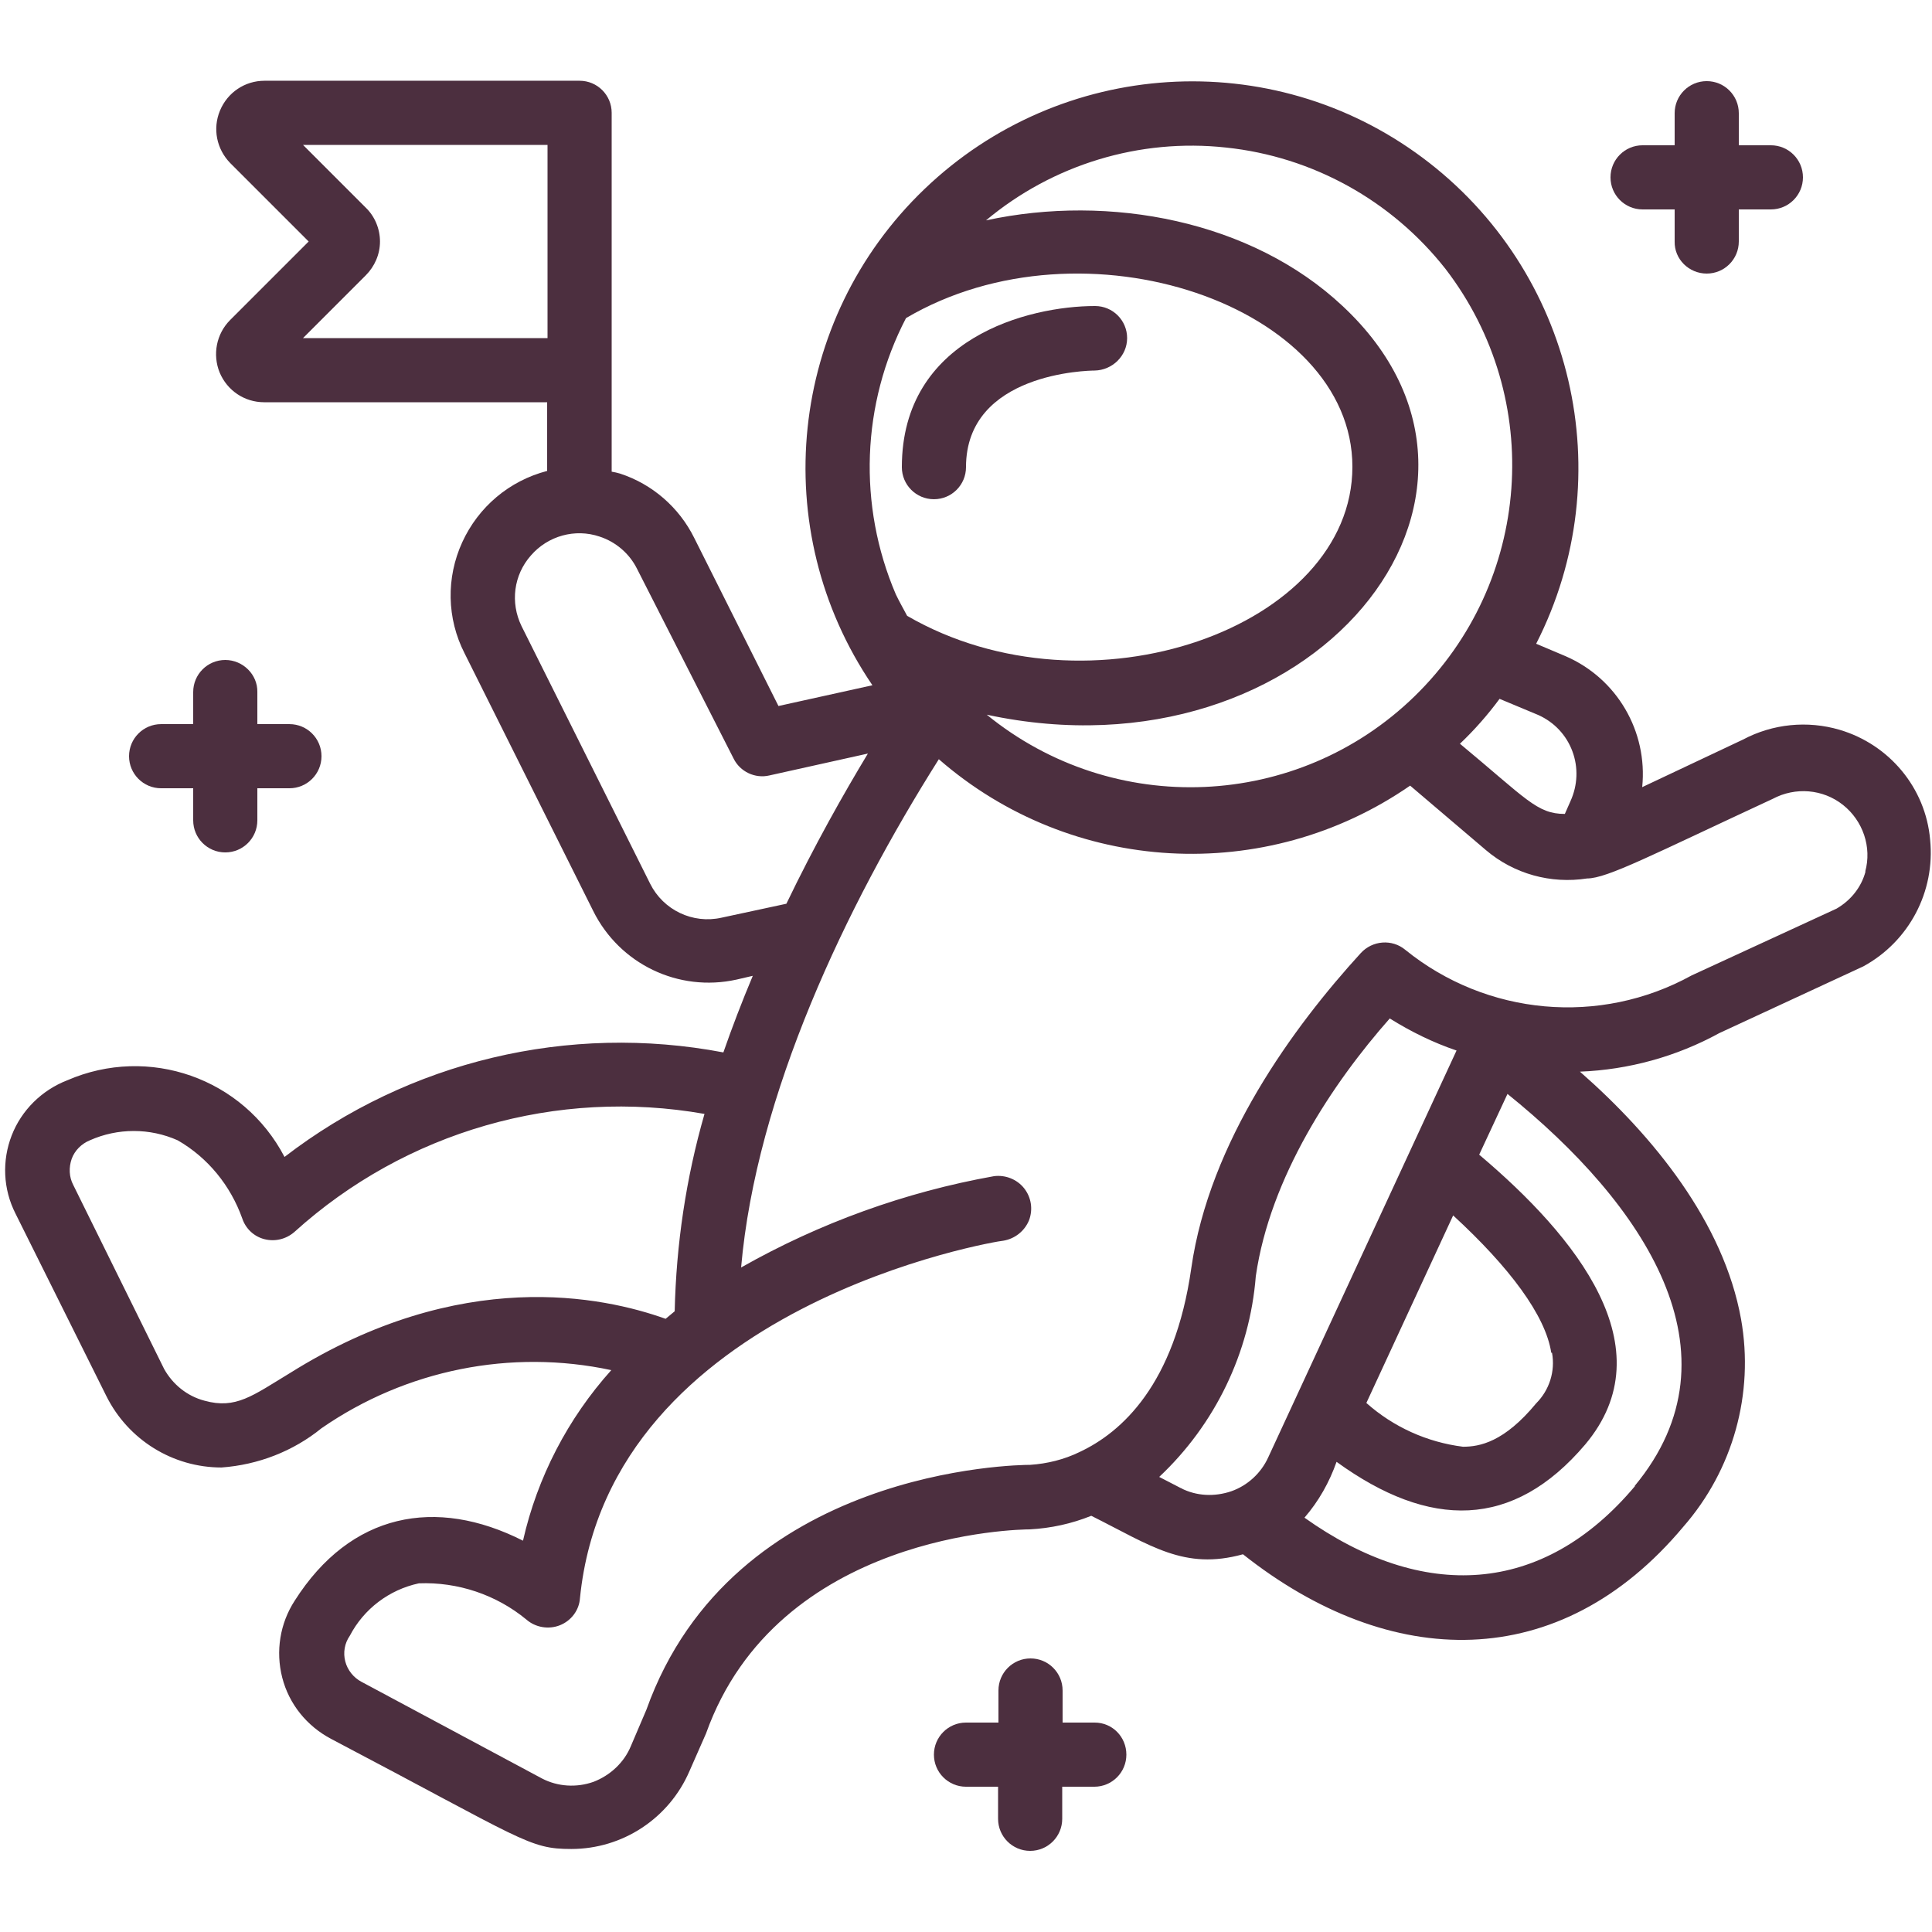 <?xml version="1.0" encoding="utf-8"?>
<!-- Generator: Adobe Illustrator 21.0.0, SVG Export Plug-In . SVG Version: 6.00 Build 0)  -->
<svg version="1.1" id="Capa_1" xmlns="http://www.w3.org/2000/svg" xmlns:xlink="http://www.w3.org/1999/xlink" x="0px" y="0px"
	 viewBox="0 0 512 512" style="enable-background:new 0 0 512 512;" xml:space="preserve">
<style type="text/css">
	.st0{fill:#4C2F3F;}
</style>
<g id="_x30_18---Astronaut">
	<path id="Shape" class="st0" d="M487.5,193.4c-8.5-2.5-17.7-1.6-25.6,2.6l-26.7,12.6c1.5-14.8-6.7-28.8-20.3-34.7l-7.8-3.3
		c22.7-44.5,10-98.9-30.1-128.8s-95.9-26.3-132,8.3s-41.9,90.2-13.8,131.5l-24.9,5.5l-22.3-44.5c-4-8.1-11.1-14.3-19.7-17.1
		c-0.7-0.2-1.5-0.4-2.2-0.5V29.9c0-4.7-3.8-8.5-8.5-8.5H70.1c-5.2,0-9.8,3.1-11.8,7.9S57.4,39.5,61,43.2L81.8,64L61,84.8
		c-3.7,3.7-4.7,9.2-2.8,13.9c2,4.8,6.6,7.9,11.8,7.9h75v18.2c-10,2.6-18.2,9.5-22.5,18.9c-4.3,9.4-4.1,20.2,0.6,29.4l34.1,68.3
		c7,14.1,22.6,21.6,38,18.2l4.3-1c-2.9,6.9-5.5,13.7-7.8,20.3c-41-7.8-83.3,2.3-116.3,27.7c-10.9-20.9-36-29.7-57.6-20.3
		c-6.7,2.6-12.1,7.9-14.7,14.6c-2.6,6.7-2.3,14.2,1,20.7L28.2,370c5.8,11.6,17.6,18.9,30.5,18.9c9.7-0.7,19-4.3,26.5-10.4
		c22.4-15.5,50.2-21.1,76.8-15.4c-11.5,12.8-19.6,28.4-23.4,45.2c-23.1-11.7-45.7-7.4-60.5,15.9c-3.9,6-5.1,13.4-3.3,20.4
		c1.8,7,6.5,12.8,12.9,16.2c51.2,26.9,52.4,29.2,63.7,29.2c13.6,0,25.9-8.1,31.3-20.6l4.4-10c19-53.2,83.1-54.1,85.8-54.1
		c5.6-0.3,11.1-1.5,16.3-3.6c15.8,7.9,24.6,14.5,40.2,10.2c39,30.9,83.9,31.9,116.7-7.3c13.2-15.1,18.8-35.3,15.3-55
		c-4.6-25.6-23.2-48.5-42.7-65.6c12.9-0.5,25.6-4,36.9-10.2l38.2-17.7c12.1-6.6,19.1-19.8,17.7-33.6
		C510.3,208.8,500.7,197.3,487.5,193.4L487.5,193.4z M407.7,189.5c4.2,1.9,7.4,5.3,9,9.6c1.6,4.3,1.4,9-0.5,13.2l-1.5,3.4
		c-7.4,0-10.2-4-27.8-18.6c3.9-3.7,7.4-7.7,10.5-11.9L407.7,189.5z M383.1,71.3c26.4,34.4,22.8,83-8.2,113.2s-79.8,32.3-113.4,4.9
		c86,18.5,148.1-58.1,94.3-108.3c-24.1-22.6-61.7-29.8-94.5-22.7C279,43.6,302,36.6,324.9,39.1C347.8,41.5,368.8,53.1,383.1,71.3
		L383.1,71.3z M240.4,163.2c-1-1.9-2.1-3.8-3-5.7c-10.1-23.6-9.1-50.5,2.7-73.2c47.2-27.8,118.3-3.2,118.3,39.4
		S288.7,191.2,240.4,163.2z M80.3,89.6L96.9,73c2.4-2.4,3.8-5.6,3.8-9c0-3.4-1.4-6.7-3.8-9L80.3,38.4h64.8v51.2H80.3z M191.2,243.2
		c-7.6,1.7-15.4-2-18.9-9l-34.1-68.3c-3-6.2-2.1-13.5,2.5-18.7c4.5-5.2,11.7-7.2,18.2-5c4.3,1.4,7.9,4.5,9.9,8.5l25.6,50.3
		c1.7,3.5,5.7,5.4,9.5,4.5l26.1-5.8c-6.4,10.6-14.1,24.2-21.6,39.8L191.2,243.2z M76.8,363.9c-9.9,6-14.3,9.6-22.6,7.3
		c-4.6-1.2-8.4-4.3-10.7-8.4L19.4,314c-1.1-2.1-1.2-4.6-0.4-6.9c0.8-2.2,2.6-4,4.8-4.9c7.4-3.3,15.9-3.3,23.3,0
		c8,4.6,14,12,17.1,20.7c0.9,2.7,3.1,4.8,5.9,5.5s5.7,0,7.9-1.9c29.5-26.7,69.6-38.2,108.7-31.3c-4.9,17-7.5,34.6-7.9,52.3l-2.4,2
		C159.9,343.6,122.1,335.5,76.8,363.9L76.8,363.9z M313.2,394.5l-6-3.1c14.8-13.9,24-32.9,25.6-53.2c3.8-26.3,20.4-51.2,35.5-68.3
		c5.6,3.5,11.5,6.4,17.7,8.5l-49.9,107.8c-1.9,4.2-5.5,7.5-9.8,9c-4.4,1.5-9.2,1.3-13.3-0.8H313.2z M411.3,358.5
		c0.9,4.9-0.7,9.9-4.2,13.4c-8.5,10.3-15,11.5-19.4,11.5c-9.5-1.2-18.4-5.2-25.6-11.6l23-49.7c14.9,13.7,24.5,26.5,26,36.4H411.3z
		 M433.4,393.7c-24.6,29.4-56.5,30.7-87.7,8.5c3.8-4.4,6.6-9.4,8.5-14.8c24.7,17.9,46.8,17.9,65.9-4.6c21.5-25.6-2.4-55.1-28.1-76.8
		l7.5-16.1c36.1,29.1,62.9,68.7,33.7,103.9H433.4z M494.4,230.9c-1.1,4.2-3.9,7.7-7.7,9.9l-38.4,17.7c-24.3,13.4-54.3,10.7-75.9-6.8
		c-3.5-2.9-8.7-2.5-11.8,0.9c-17.8,19.5-40.1,49.9-44.9,83.5c-4.4,30.9-18.5,43.5-29.6,48.7c-4.1,2-8.6,3.1-13.1,3.4
		c-3.2,0-78.8,0.8-101.7,64.9l-4.1,9.6c-1.8,4.4-5.5,7.8-9.9,9.5c-4.5,1.6-9.5,1.3-13.7-0.9l-47.8-25.6c-2.1-1.1-3.7-3.1-4.3-5.4
		c-0.6-2.3-0.2-4.8,1.2-6.8c3.7-7.1,10.4-12.2,18.3-13.9c10.3-0.4,20.5,3,28.5,9.6c2.4,2.1,5.9,2.7,8.9,1.5c3-1.2,5.1-4,5.3-7.2
		c7.8-77.7,110.9-94.7,112.2-94.7c3-0.5,5.6-2.5,6.8-5.4c1.1-2.9,0.6-6.1-1.3-8.5c-1.9-2.4-5-3.6-8-3.2c-23.5,4.2-46.2,12.4-67,24.2
		c4-45.7,27.7-95.6,52.4-134.7c35.1,30.6,86.6,33.5,124.9,7l20.1,17.1c7.4,6.3,17.2,9,26.8,7.5c5.3,0,17.1-6.2,49.2-21.1
		c6-3.2,13.3-2.6,18.6,1.6c5.3,4.2,7.7,11.2,5.9,17.7L494.4,230.9z"/>
	<path id="Shape_1_" class="st0" d="M298.7,89.6c0-4.7-3.8-8.5-8.5-8.5c-17.7,0-51.2,8.5-51.2,42.7c0,4.7,3.8,8.5,8.5,8.5
		c4.7,0,8.5-3.8,8.5-8.5c0-25.1,32.6-25.6,34.1-25.6C294.8,98.1,298.7,94.3,298.7,89.6z"/>
	<path id="Shape_2_" class="st0" d="M59.7,174.9c-4.7,0-8.5,3.8-8.5,8.5v8.5h-8.5c-4.7,0-8.5,3.8-8.5,8.5s3.8,8.5,8.5,8.5h8.5v8.5
		c0,4.7,3.8,8.5,8.5,8.5s8.5-3.8,8.5-8.5v-8.5h8.5c4.7,0,8.5-3.8,8.5-8.5s-3.8-8.5-8.5-8.5h-8.5v-8.5
		C68.3,178.8,64.4,174.9,59.7,174.9z"/>
	<path id="Shape_3_" class="st0" d="M290.1,456.5h-8.5V448c0-4.7-3.8-8.5-8.5-8.5s-8.5,3.8-8.5,8.5v8.5H256c-4.7,0-8.5,3.8-8.5,8.5
		s3.8,8.5,8.5,8.5h8.5v8.5c0,4.7,3.8,8.5,8.5,8.5s8.5-3.8,8.5-8.5v-8.5h8.5c4.7,0,8.5-3.8,8.5-8.5S294.8,456.5,290.1,456.5z"/>
	<path id="Shape_4_" class="st0" d="M452.3,72.5c4.7,0,8.5-3.8,8.5-8.5v-8.5h8.5c4.7,0,8.5-3.8,8.5-8.5s-3.8-8.5-8.5-8.5h-8.5v-8.5
		c0-4.7-3.8-8.5-8.5-8.5s-8.5,3.8-8.5,8.5v8.5h-8.5c-4.7,0-8.5,3.8-8.5,8.5s3.8,8.5,8.5,8.5h8.5V64
		C443.7,68.7,447.6,72.5,452.3,72.5z"/>
</g>
</svg>
